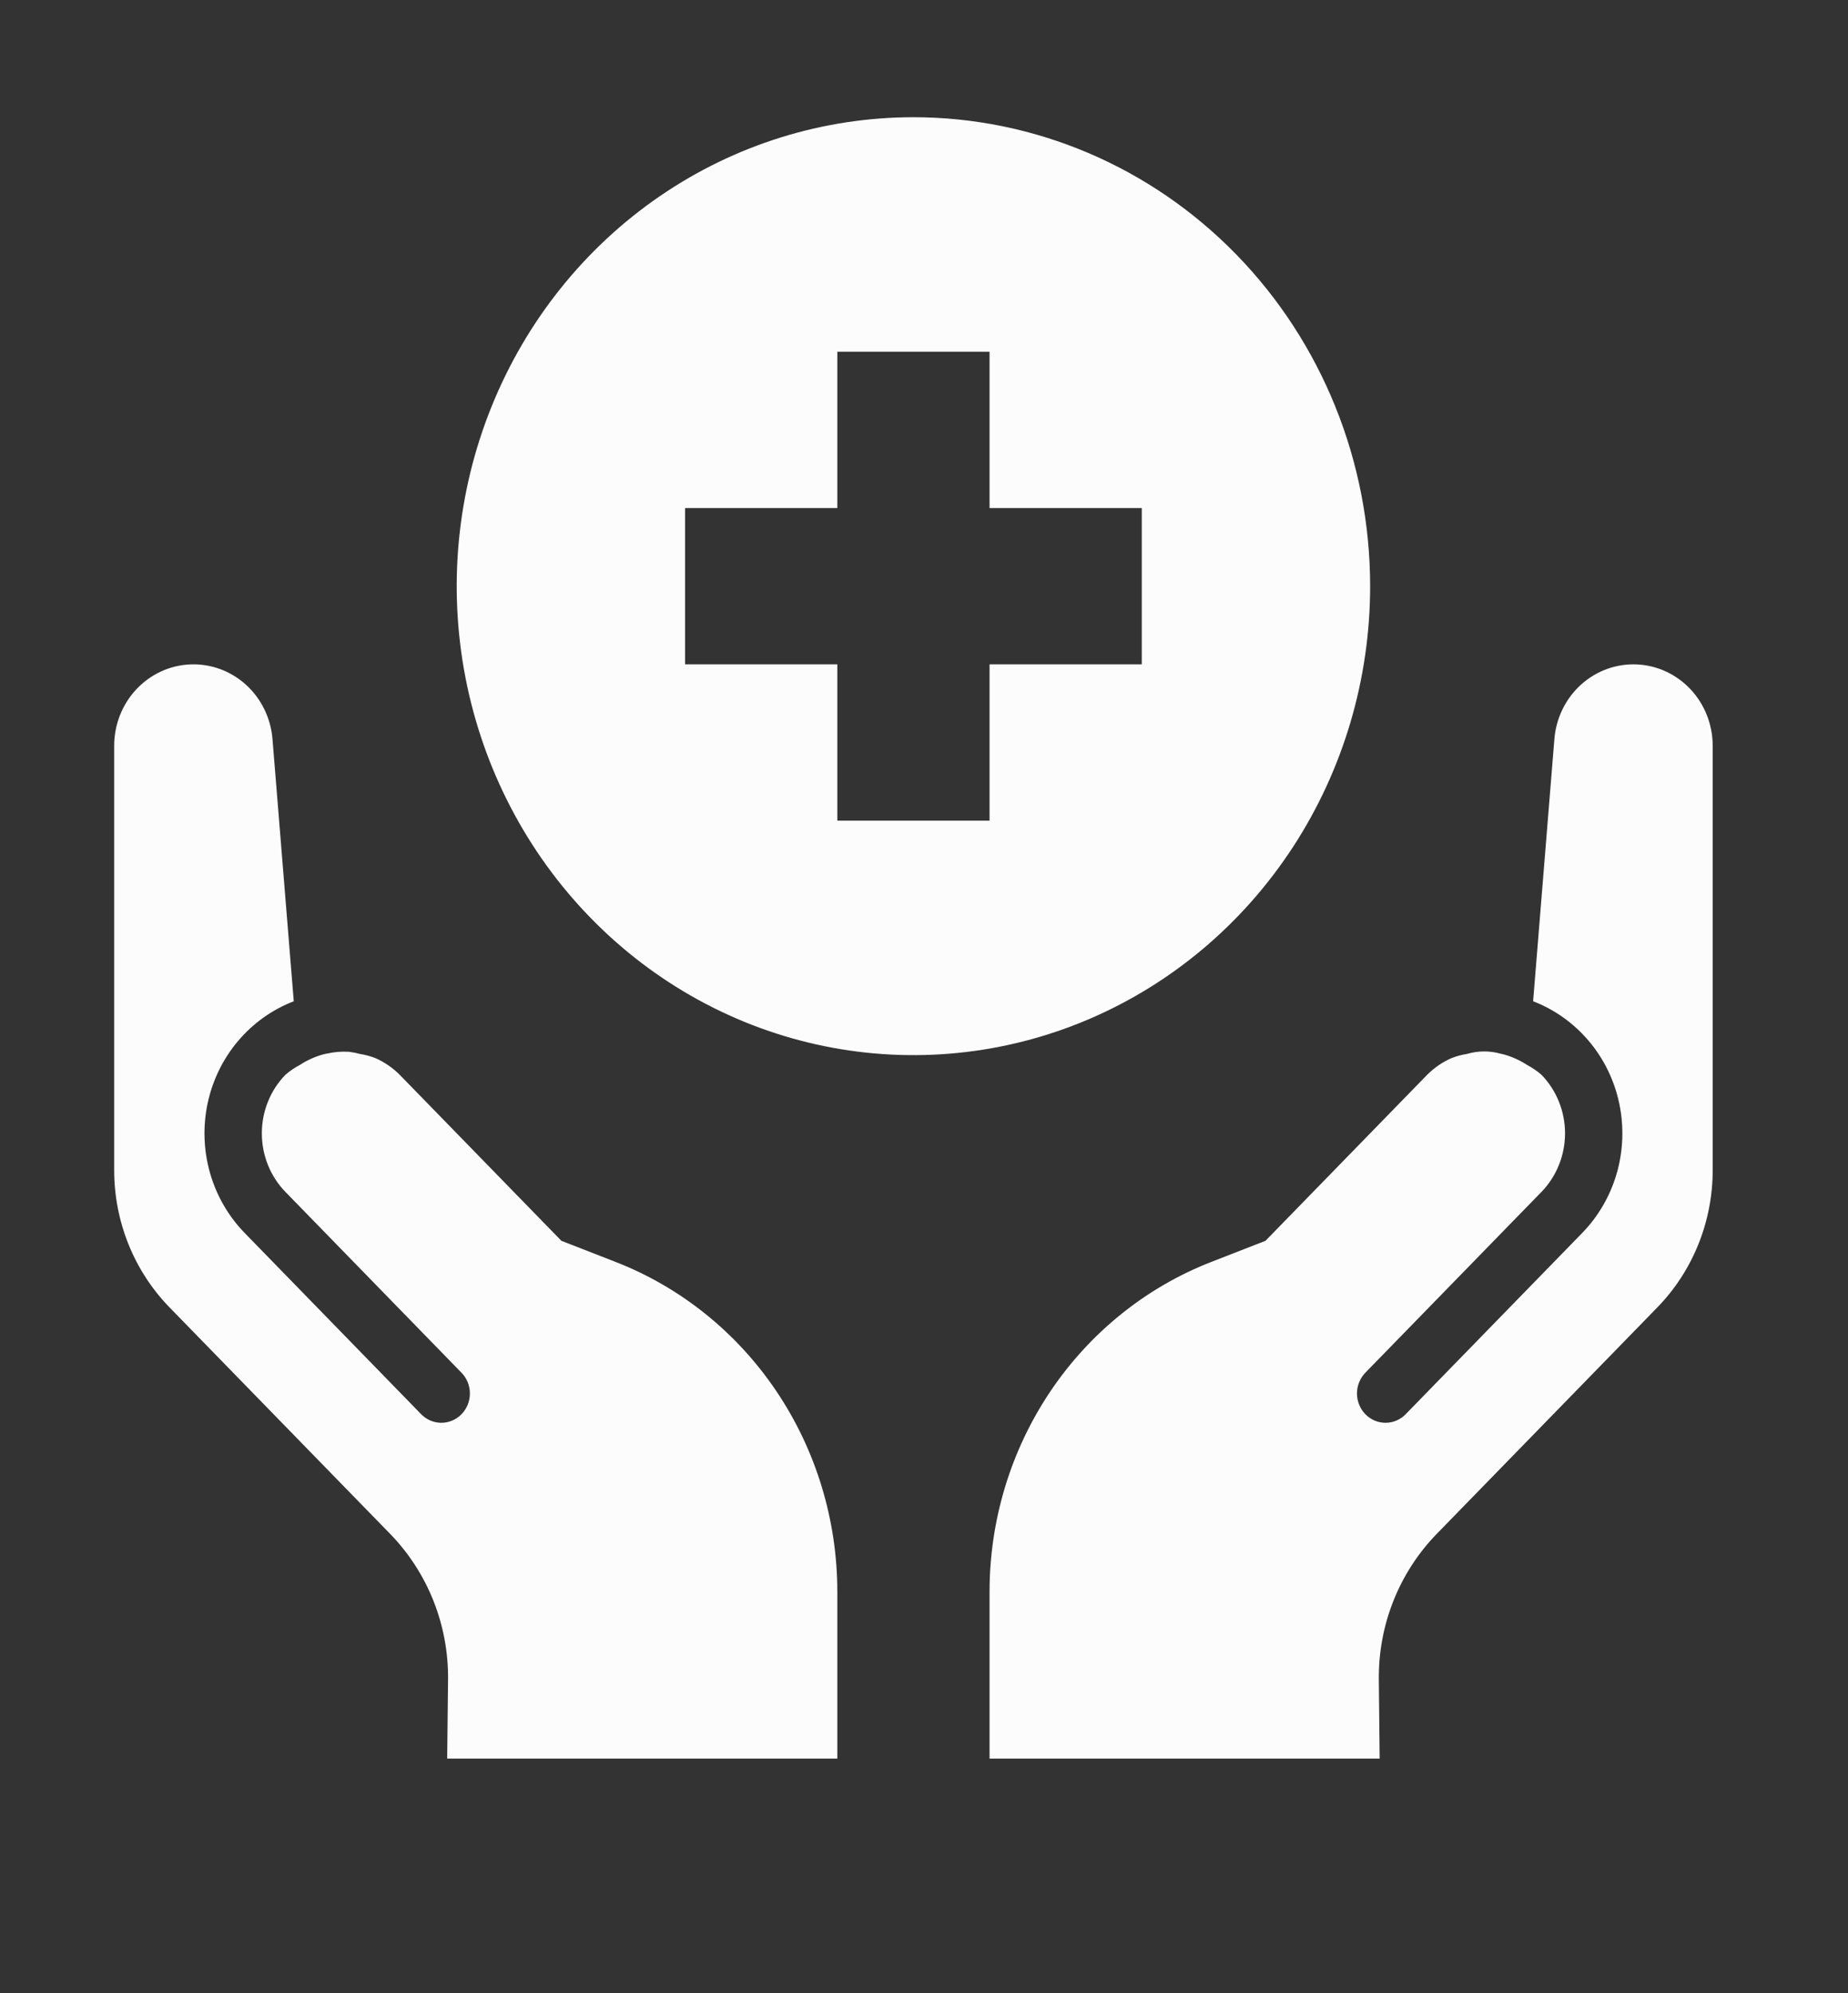 <svg width="51" height="55" viewBox="0 0 51 55" fill="none" xmlns="http://www.w3.org/2000/svg">
<rect x="0" y="0" width="51" height="55" fill="#333333" stroke="none"/>
<g clip-path="url(#clip0)">
<path d="M25.208 3.235C22.715 3.235 20.279 3.994 18.206 5.416C16.133 6.838 14.518 8.859 13.564 11.224C12.61 13.589 12.36 16.191 12.846 18.701C13.333 21.212 14.533 23.517 16.296 25.327C18.059 27.137 20.304 28.37 22.749 28.869C25.194 29.368 27.729 29.112 30.032 28.133C32.335 27.153 34.303 25.494 35.688 23.366C37.073 21.238 37.812 18.736 37.812 16.177C37.812 12.744 36.485 9.453 34.121 7.026C31.757 4.599 28.551 3.235 25.208 3.235ZM31.51 18.333H27.309V22.647H23.108V18.333H18.906V14.02H23.108V9.706H27.309V14.02H31.51V18.333Z" fill="#FCFCFC"/>
<path d="M15.493 34.241L11.977 30.631L11.029 29.658C10.832 29.461 10.601 29.304 10.349 29.195C10.214 29.144 10.075 29.107 9.932 29.084C9.834 29.058 9.734 29.038 9.633 29.025C9.419 29.012 9.204 29.03 8.995 29.08L8.941 29.091C8.704 29.154 8.478 29.255 8.271 29.39C8.131 29.464 7.999 29.554 7.878 29.658C7.46 30.087 7.226 30.669 7.226 31.275C7.226 31.882 7.46 32.464 7.878 32.893L12.727 37.872C12.803 37.947 12.863 38.036 12.904 38.135C12.945 38.234 12.967 38.34 12.968 38.447C12.969 38.554 12.949 38.661 12.909 38.76C12.87 38.86 12.811 38.95 12.737 39.026C12.663 39.102 12.575 39.162 12.478 39.203C12.382 39.243 12.278 39.264 12.173 39.263C12.069 39.262 11.965 39.24 11.869 39.197C11.773 39.155 11.686 39.093 11.613 39.016L6.764 34.037C6.312 33.577 5.981 33.008 5.8 32.383C5.619 31.757 5.594 31.095 5.728 30.456C5.862 29.819 6.15 29.225 6.566 28.732C6.982 28.238 7.512 27.86 8.107 27.631L7.52 20.394C7.473 19.816 7.21 19.279 6.787 18.895C6.364 18.512 5.812 18.311 5.248 18.335C4.684 18.359 4.151 18.606 3.76 19.025C3.369 19.443 3.151 20.001 3.151 20.58V32.293C3.151 32.996 3.286 33.692 3.548 34.342C3.81 34.991 4.194 35.581 4.678 36.078L10.769 42.331C11.282 42.859 11.688 43.486 11.962 44.176C12.236 44.866 12.373 45.606 12.365 46.351L12.341 48.53H23.108L23.108 43.927C23.108 41.952 22.523 40.023 21.43 38.397C20.337 36.771 18.788 35.525 16.989 34.824L15.493 34.241H15.493Z" fill="#FCFCFC"/>
<path d="M34.924 34.241L38.44 30.631L39.388 29.658C39.585 29.461 39.815 29.304 40.068 29.195C40.203 29.144 40.342 29.107 40.484 29.084C40.79 28.994 41.114 28.992 41.421 29.08L41.476 29.091C41.713 29.154 41.939 29.255 42.146 29.39C42.286 29.464 42.418 29.554 42.539 29.658C42.956 30.087 43.191 30.669 43.191 31.275C43.191 31.882 42.956 32.464 42.539 32.893L37.689 37.872C37.614 37.947 37.554 38.036 37.513 38.135C37.472 38.234 37.45 38.34 37.449 38.447C37.448 38.554 37.468 38.661 37.508 38.76C37.547 38.86 37.606 38.95 37.68 39.026C37.754 39.102 37.842 39.162 37.938 39.203C38.035 39.243 38.139 39.264 38.243 39.263C38.348 39.262 38.452 39.24 38.548 39.197C38.644 39.155 38.731 39.093 38.803 39.016L43.653 34.037C44.104 33.577 44.436 33.008 44.617 32.383C44.797 31.757 44.822 31.095 44.688 30.456C44.555 29.819 44.267 29.225 43.851 28.732C43.435 28.238 42.905 27.86 42.31 27.631L42.897 20.394C42.944 19.816 43.206 19.279 43.63 18.895C44.053 18.512 44.604 18.311 45.169 18.335C45.733 18.359 46.266 18.606 46.657 19.025C47.048 19.443 47.266 20.001 47.266 20.58V32.293C47.266 32.996 47.131 33.692 46.869 34.342C46.607 34.991 46.223 35.581 45.739 36.078L39.648 42.331C39.135 42.859 38.729 43.486 38.455 44.176C38.181 44.866 38.044 45.606 38.052 46.351L38.075 48.53H27.309L27.309 43.927C27.309 41.952 27.894 40.023 28.987 38.397C30.08 36.771 31.629 35.525 33.428 34.824L34.924 34.241L34.924 34.241Z" fill="#FCFCFC"/>
</g>
<defs>
<clipPath id="clip0">
<rect width="50.417" height="55" fill="white"/>
</clipPath>
</defs>
</svg>
